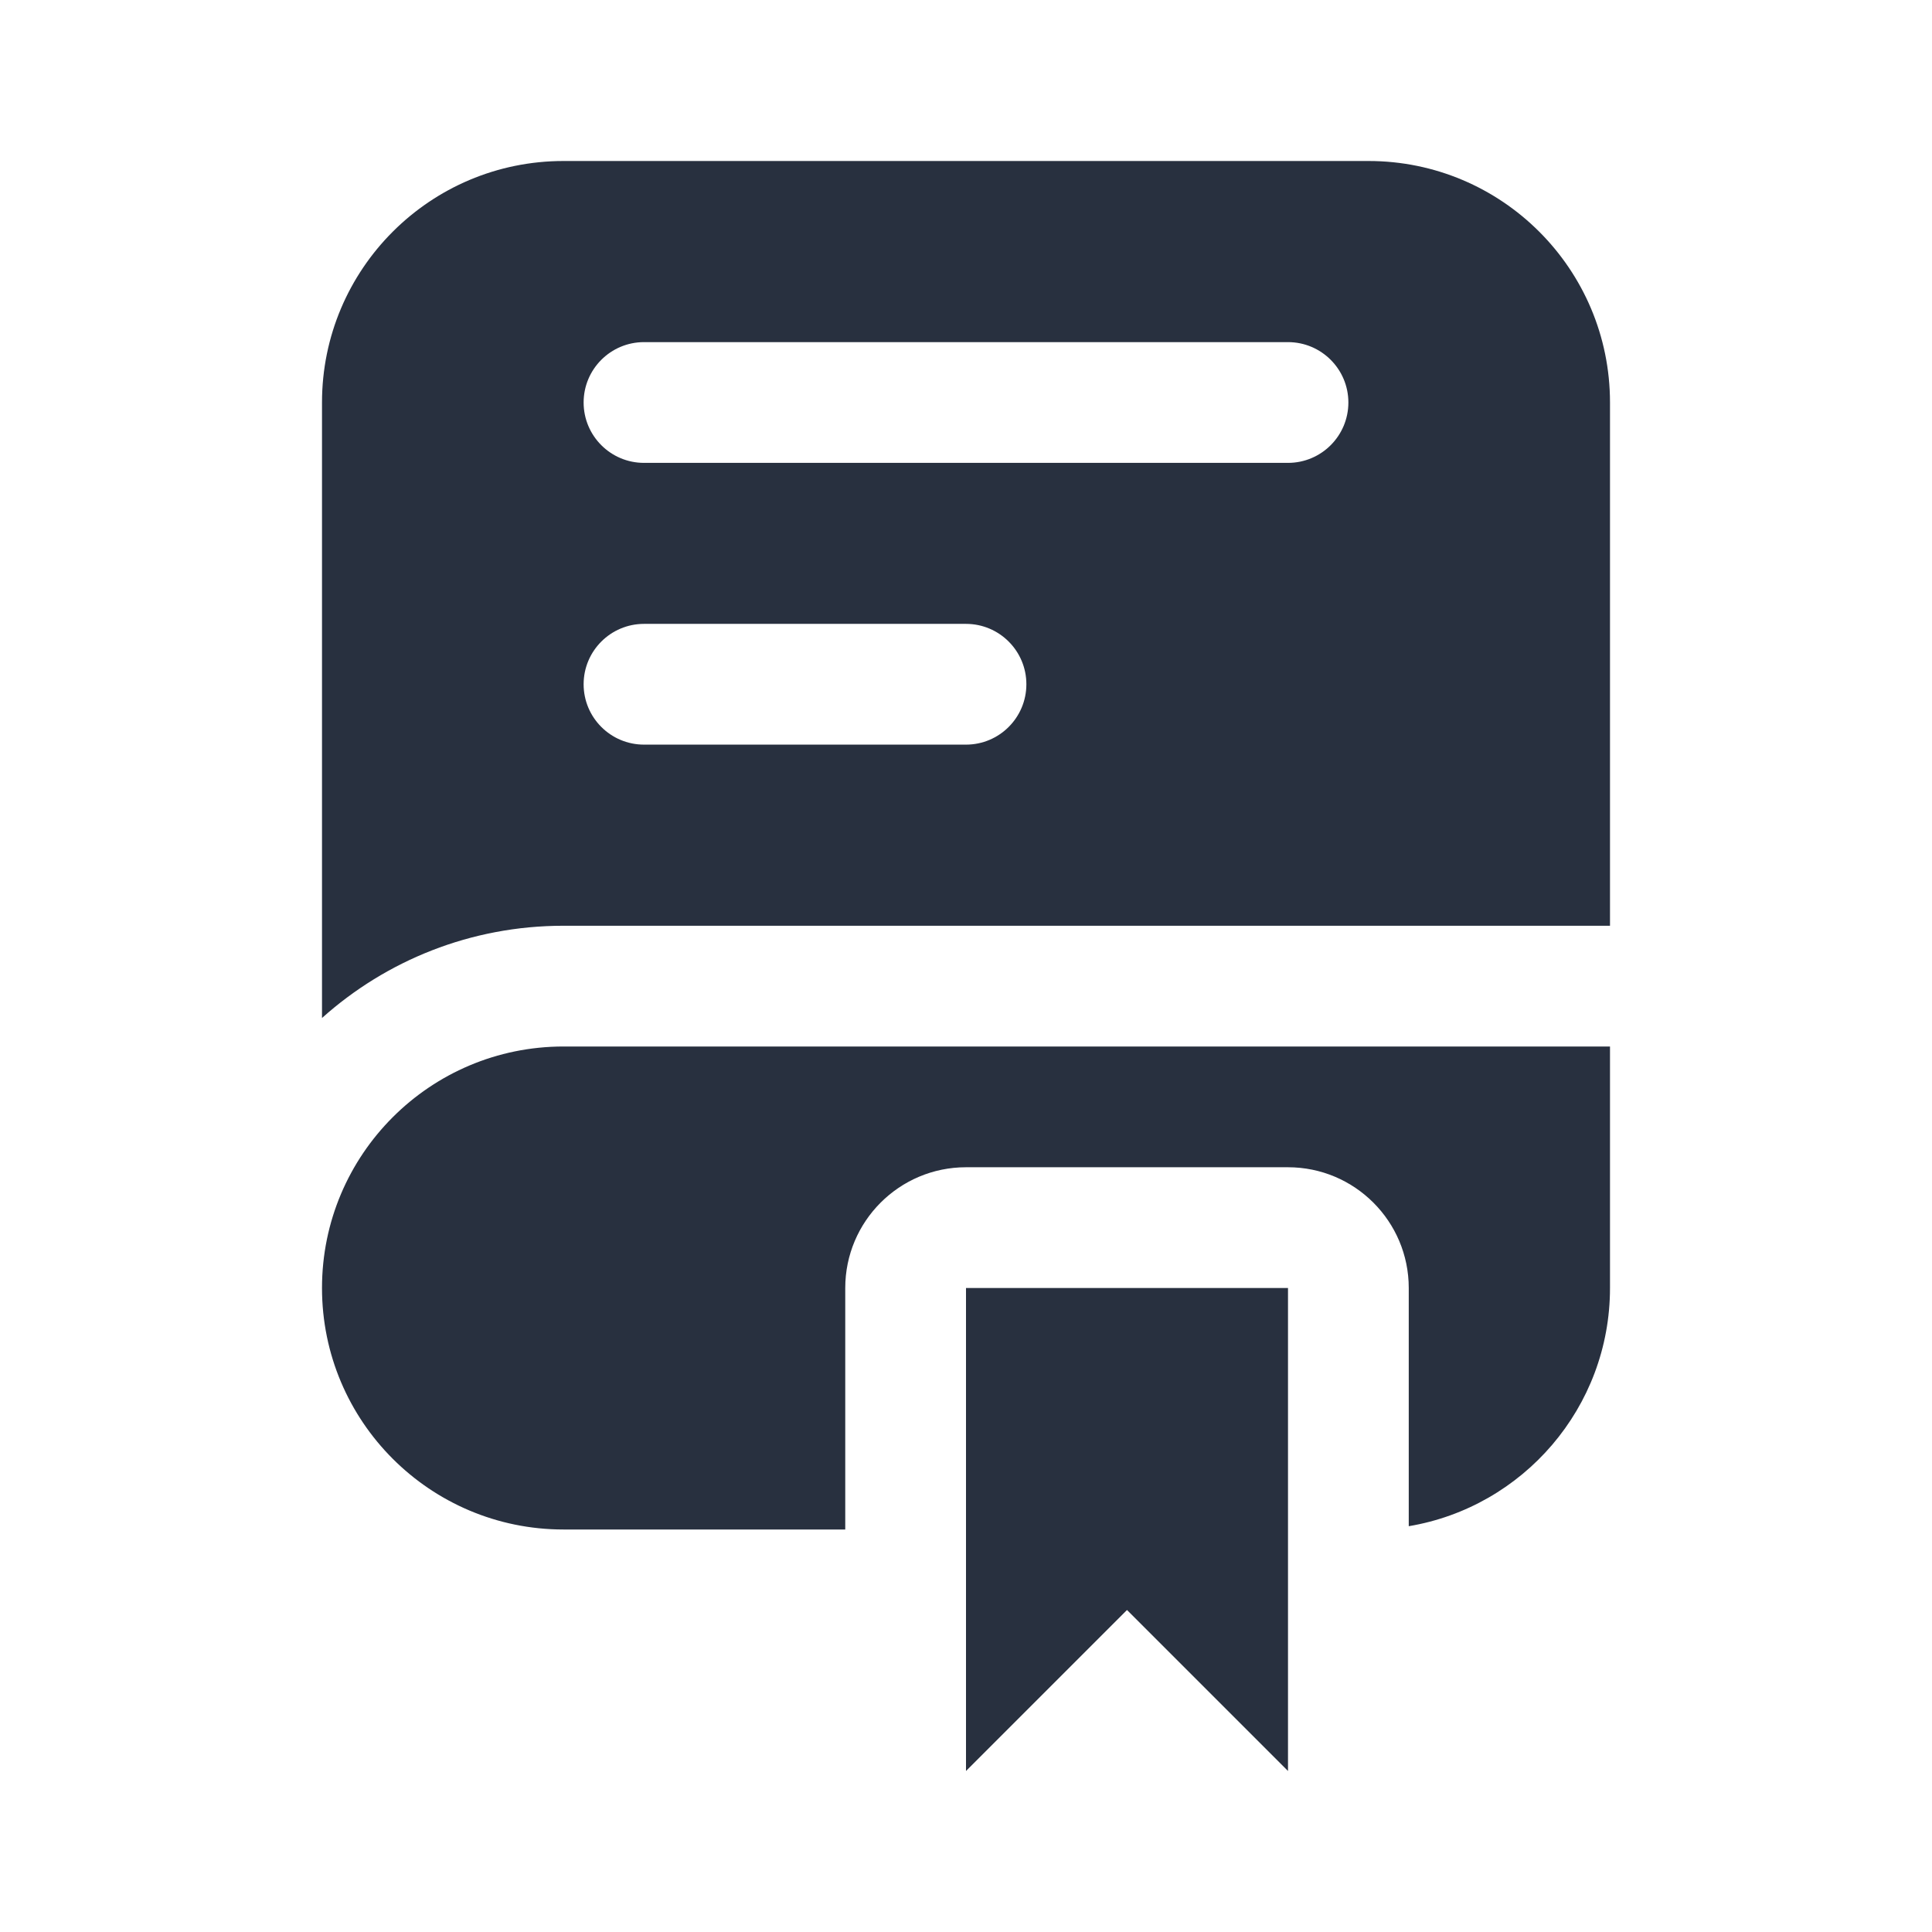 <svg width="24" height="24" viewBox="0 0 24 24" fill="none" xmlns="http://www.w3.org/2000/svg">
    <path fill-rule="evenodd" clip-rule="evenodd"
          d="M17 2H7C5.343 2 4 3.343 4 5V12.646C4.796 11.933 5.847 11.5 7 11.5H20V5C20 3.343 18.657 2 17 2ZM8 4.25C7.586 4.25 7.25 4.586 7.25 5C7.25 5.414 7.586 5.75 8 5.75H16C16.414 5.75 16.75 5.414 16.75 5C16.75 4.586 16.414 4.25 16 4.25H8ZM7.25 8.5C7.25 8.086 7.586 7.75 8 7.75H12C12.414 7.75 12.75 8.086 12.75 8.5C12.75 8.914 12.414 9.25 12 9.25H8C7.586 9.25 7.25 8.914 7.25 8.5ZM7 13H20V16C20 17.486 18.919 18.721 17.5 18.959V16C17.5 15.172 16.828 14.5 16 14.5H12C11.172 14.5 10.5 15.172 10.5 16V19H7C5.343 19 4 17.657 4 16C4 14.343 5.343 13 7 13ZM12 16H16V22L14 20L12 22V16Z"
          fill="#28303F"/>
</svg>
